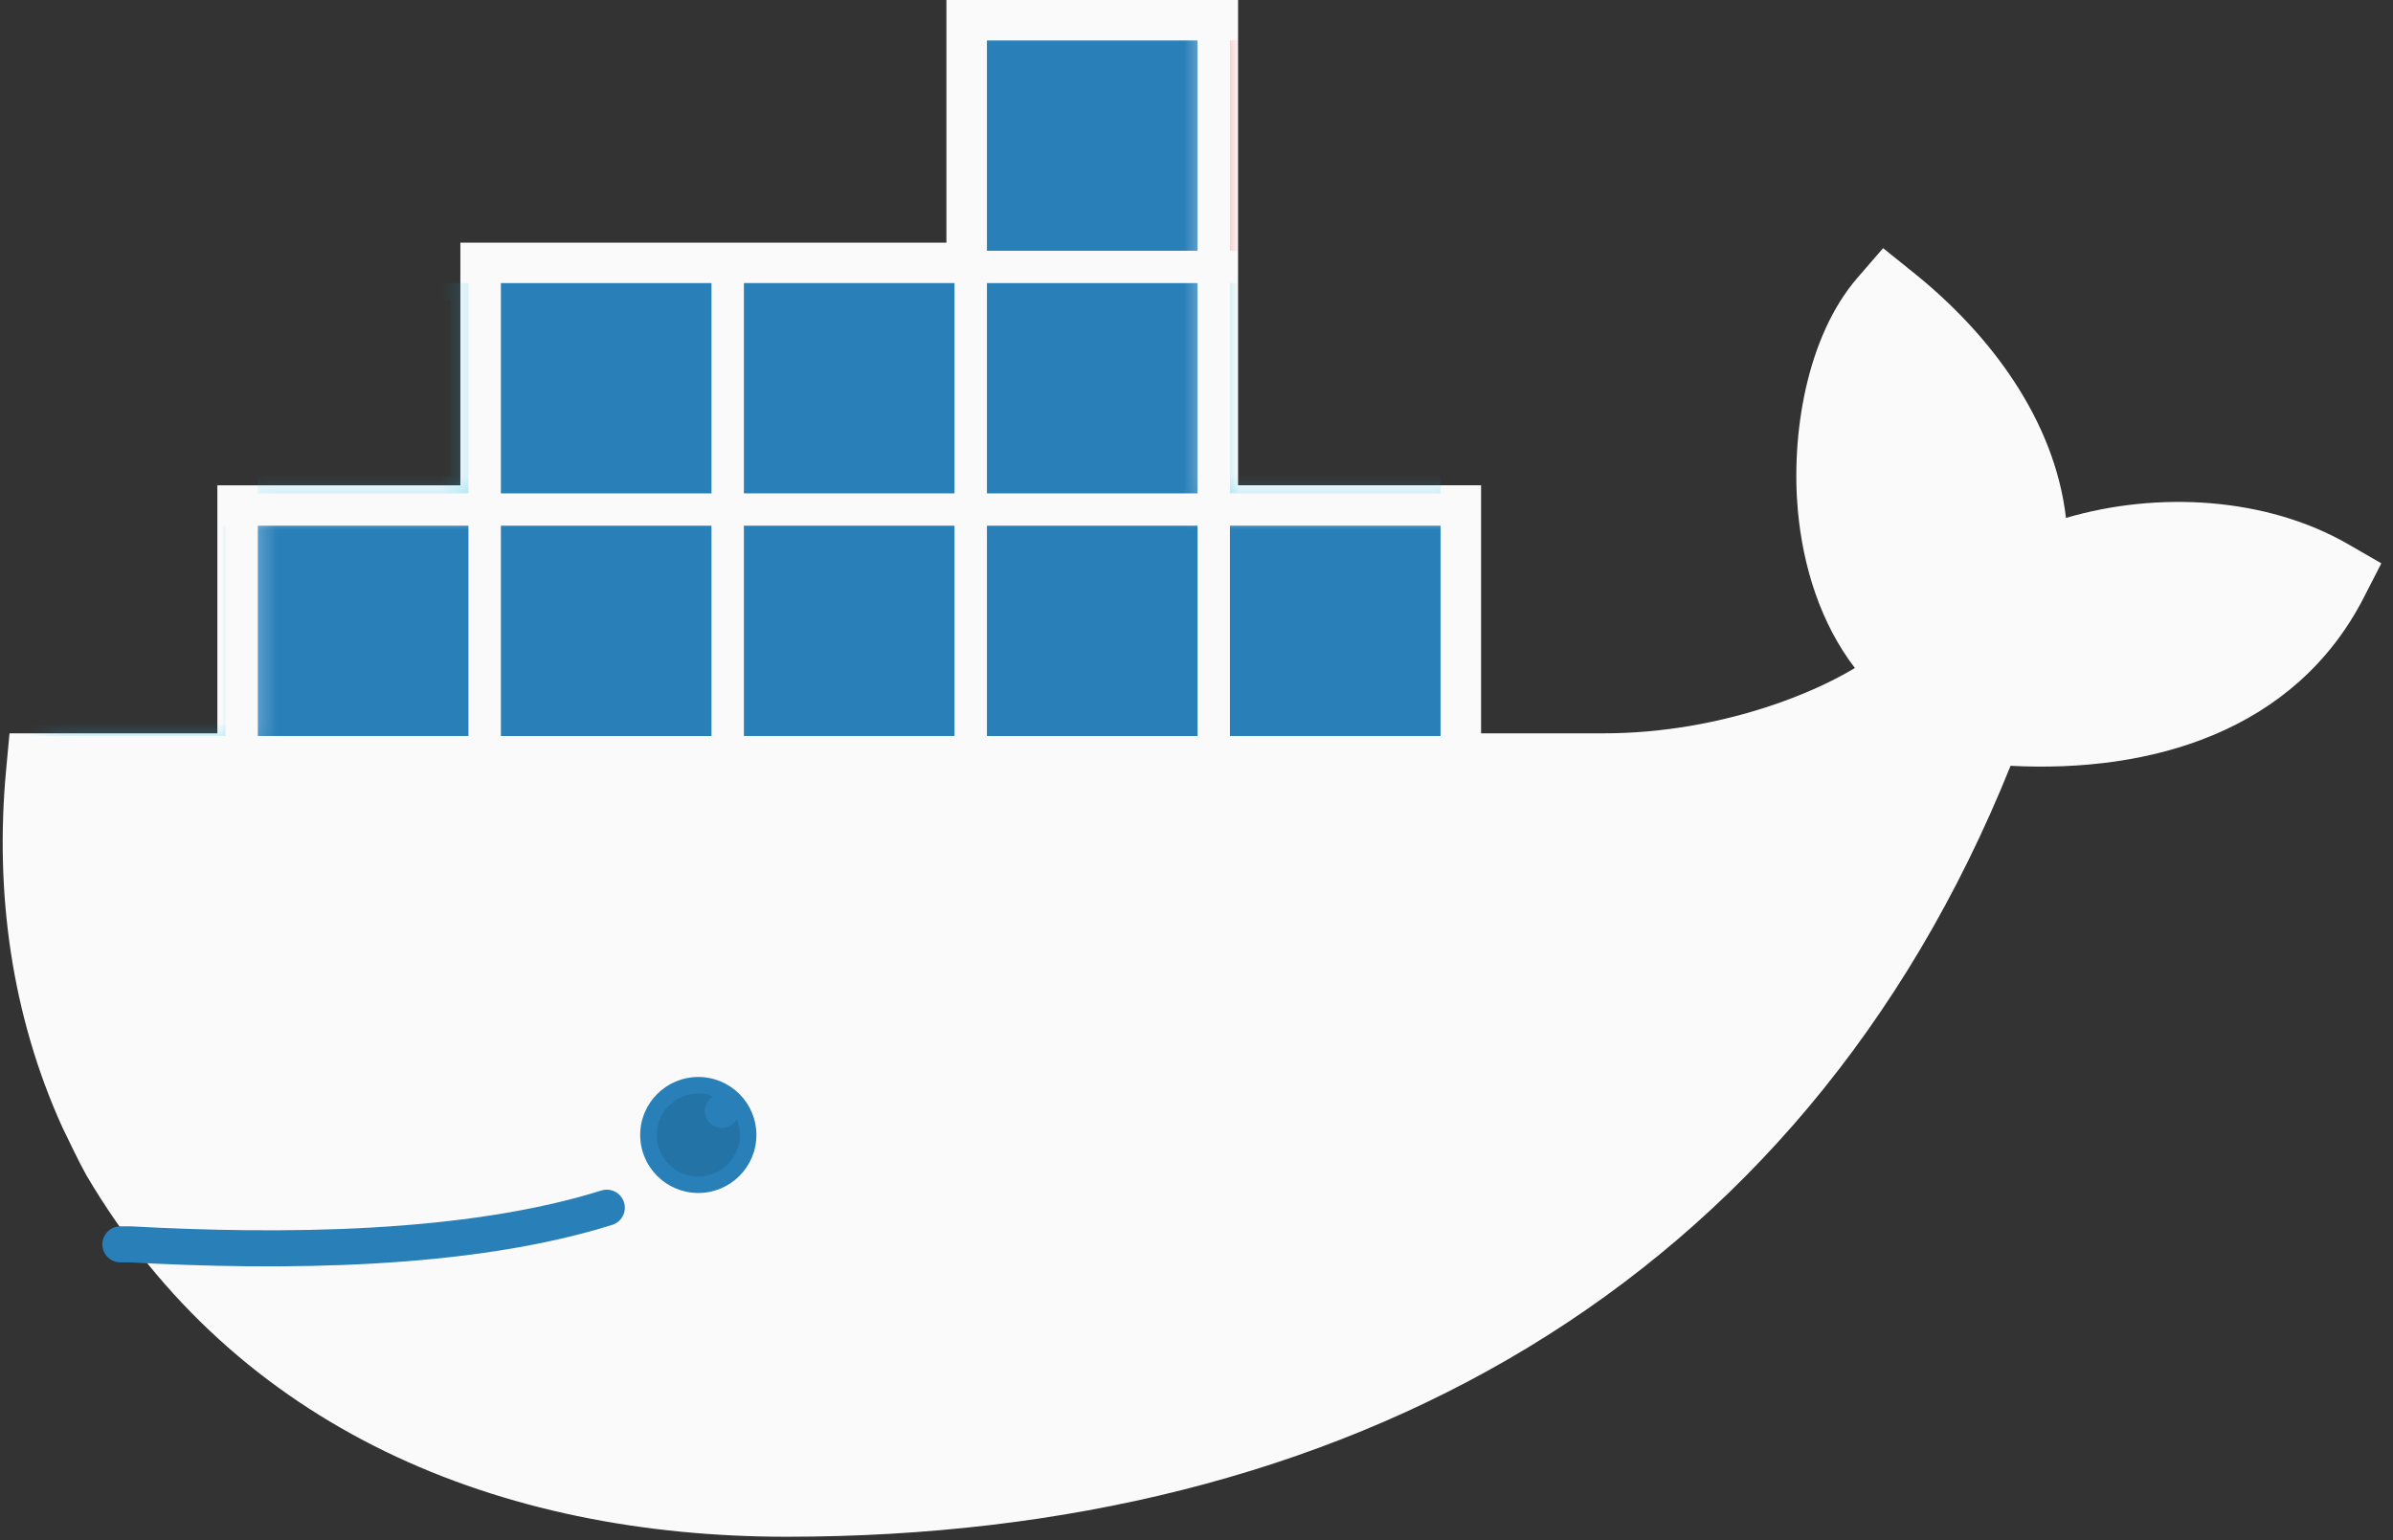 <?xml version="1.0" encoding="UTF-8"?>
<svg width="87px" height="56px" viewBox="0 0 87 56" version="1.1" xmlns="http://www.w3.org/2000/svg" xmlns:xlink="http://www.w3.org/1999/xlink">
    <rect x="0" y="0" width="87" height="56" fill="#333333" stroke="none"/>
    <!-- Generator: Sketch 47.1 (45422) - http://www.bohemiancoding.com/sketch -->
    <title>14</title>
    <desc>Created with Sketch.</desc>
    <defs>
        <path d="M15.842,0 L15.842,17.748 L7.342,17.748 L7.342,26.622 L0.224,26.622 C0.194,26.878 0.17,27.136 0.145,27.393 C-0.3,32.228 0.545,36.687 2.487,40.499 L3.139,41.669 C3.53,42.37 3.986,43.028 4.468,43.67 C4.949,44.311 5.119,44.667 5.422,45.093 C10.556,50.855 18.211,53.629 27.048,53.629 C46.619,53.629 63.228,44.972 70.578,25.524 C75.794,26.059 80.796,24.724 83.076,20.28 C79.444,18.187 74.777,18.858 72.088,20.207 L79.212,0 L51.391,17.748 L42.504,17.748 L42.504,0 L15.842,0 Z" id="path-1"></path>
    </defs>
    <g id="Page-1" stroke="none" stroke-width="1" fill="none" fill-rule="evenodd">
        <g id="apps" transform="translate(-667, -1338)">
            <g id="14" transform="translate(667, 1338)">
                <path d="M45.011,17.644 L53.846,17.644 L53.846,26.663 L58.314,26.663 C60.377,26.663 62.499,26.296 64.452,25.635 C65.412,25.31 66.49,24.857 67.437,24.289 C66.19,22.663 65.553,20.61 65.365,18.586 C65.111,15.833 65.667,12.25 67.533,10.096 L68.462,9.023 L69.568,9.912 C72.355,12.147 74.698,15.271 75.111,18.831 C78.466,17.846 82.406,18.079 85.363,19.783 L86.576,20.482 L85.938,21.727 C83.436,26.601 78.208,28.111 73.096,27.844 C65.446,46.868 48.792,55.875 28.599,55.875 C18.166,55.875 8.595,51.981 3.145,42.739 C2.825,42.164 2.551,41.564 2.261,40.975 C0.419,36.906 -0.193,32.45 0.222,27.997 L0.346,26.663 L7.902,26.663 L7.902,17.645 L16.737,17.645 L16.737,8.822 L34.408,8.822 L34.408,0 L45.011,0 L45.011,17.645" id="path14" fill="#FAFAFA" fill-rule="nonzero"></path>
                <g id="g16-Clipped" transform="translate(1.546, 0.772)">
                    <mask id="mask-2" fill="white">
                        <use xlink:href="#path-1"></use>
                    </mask>
                    <g id="path10"></g>
                    <g id="g16" mask="url(#mask-2)">
                        <g transform="translate(-1.546, -9.63)">
                            <g id="g18" transform="translate(35.549, 0)">
                                <g id="g20" transform="translate(0, 1.194)" fill-rule="nonzero">
                                    <polygon id="path22" fill="#00ACD3" points="0.332 0.313 7.989 0.313 7.989 7.959 0.332 7.959"></polygon>
                                    <polygon id="path24" fill="#2980B9" points="0.332 9.135 7.989 9.135 7.989 16.781 0.332 16.781"></polygon>
                                </g>
                                <g id="use30" transform="translate(13.335, 9.339) scale(-1, 1) rotate(-180) translate(-13.335, -9.339) translate(8.835, 0.339)" fill-rule="nonzero">
                                    <g id="g20" transform="translate(0, 0.052)">
                                        <polygon id="path22" fill="red" points="0.332 0.313 7.989 0.313 7.989 7.959 0.332 7.959"></polygon>
                                        <polygon id="path24" fill="#20C2EF" points="0.332 9.135 7.989 9.135 7.989 16.781 0.332 16.781"></polygon>
                                        <path d="M1.272,7.322 L1.272,0.95 M2.42,7.322 L2.42,0.95 M3.58,7.322 L3.58,0.95 M4.741,7.322 L4.741,0.95 M5.901,7.322 L5.901,0.95 M7.049,7.322 L7.049,0.95" id="path26" stroke="#394D54" stroke-width="0.601" fill="#000000"></path>
                                    </g>
                                </g>
                            </g>
                            <g id="use32" transform="translate(0.207, 17.644)">
                                <g id="g18" transform="translate(0, -0)" fill-rule="nonzero">
                                    <g id="g20" transform="translate(0, 1.194)">
                                        <polygon id="path22" fill="#00ACD3" points="0.332 0.313 7.989 0.313 7.989 7.959 0.332 7.959"></polygon>
                                        <polygon id="path24" fill="#20C2EF" points="0.332 9.135 7.989 9.135 7.989 16.781 0.332 16.781"></polygon>
                                        <path d="M1.272,7.322 L1.272,0.95 M2.42,7.322 L2.42,0.95 M3.58,7.322 L3.58,0.95 M4.741,7.322 L4.741,0.95 M5.901,7.322 L5.901,0.95 M7.049,7.322 L7.049,0.95" id="path26" stroke="#394D54" stroke-width="0.601" fill="#000000"></path>
                                        <g id="use28" transform="translate(1.159, 9.594)" stroke="#394D54" stroke-width="0.601" fill="#000000">
                                            <path d="M0.113,6.55 L0.113,0.178 M1.261,6.55 L1.261,0.178 M2.421,6.55 L2.421,0.178 M3.582,6.55 L3.582,0.178 M4.742,6.55 L4.742,0.178 M5.89,6.55 L5.89,0.178" id="path26"></path>
                                        </g>
                                    </g>
                                    <g id="use30" transform="translate(13.335, 9.339) scale(-1, 1) rotate(-180) translate(-13.335, -9.339) translate(8.835, 0.339)">
                                        <g id="g20" transform="translate(0, 0.052)">
                                            <polygon id="path22" fill="#2980B9" points="0.332 0.313 7.989 0.313 7.989 7.959 0.332 7.959"></polygon>
                                            <polygon id="path24" fill="#20C2EF" points="0.332 9.135 7.989 9.135 7.989 16.781 0.332 16.781"></polygon>
                                            <g id="use28" transform="translate(1.159, 9.594)" stroke="#394D54" stroke-width="0.601" fill="#000000">
                                                <path d="M0.113,6.55 L0.113,0.178 M1.261,6.55 L1.261,0.178 M2.421,6.55 L2.421,0.178 M3.582,6.55 L3.582,0.178 M4.742,6.55 L4.742,0.178 M5.89,6.55 L5.89,0.178" id="path26"></path>
                                            </g>
                                        </g>
                                    </g>
                                </g>
                            </g>
                            <g id="use34" transform="translate(17.878, 17.644)">
                                <g id="g18" transform="translate(0, -0)" fill-rule="nonzero" fill="#2980B9">
                                    <g id="g20" transform="translate(0, 1.194)">
                                        <polygon id="path22" points="0.332 0.313 7.989 0.313 7.989 7.959 0.332 7.959"></polygon>
                                        <polygon id="path24" points="0.332 9.135 7.989 9.135 7.989 16.781 0.332 16.781"></polygon>
                                    </g>
                                    <g id="use30" transform="translate(12.835, 9.339) scale(-1, 1) rotate(-180) translate(-12.835, -9.339) translate(8.835, 0.339)">
                                        <g id="g20" transform="translate(0, 0.052)">
                                            <polygon id="path22" points="0.332 0.313 7.989 0.313 7.989 7.959 0.332 7.959"></polygon>
                                            <polygon id="path24" points="0.332 9.135 7.989 9.135 7.989 16.781 0.332 16.781"></polygon>
                                        </g>
                                    </g>
                                </g>
                            </g>
                            <g id="use36" transform="translate(35.549, 17.644)">
                                <g id="g18" transform="translate(0, -0)" fill-rule="nonzero">
                                    <g id="g20" transform="translate(0, 1.194)" fill="#2980B9">
                                        <polygon id="path22" points="0.332 0.313 7.989 0.313 7.989 7.959 0.332 7.959"></polygon>
                                        <polygon id="path24" points="0.332 9.135 7.989 9.135 7.989 16.781 0.332 16.781"></polygon>
                                    </g>
                                    <g id="use30" transform="translate(13.335, 9.339) scale(-1, 1) rotate(-180) translate(-13.335, -9.339) translate(8.835, 0.339)">
                                        <g id="g20" transform="translate(0, 0.052)">
                                            <polygon id="path22" fill="#2980B9" points="0.332 0.313 7.989 0.313 7.989 7.959 0.332 7.959"></polygon>
                                            <polygon id="path24" fill="#20C2EF" points="0.332 9.135 7.989 9.135 7.989 16.781 0.332 16.781"></polygon>
                                            <g id="use28" transform="translate(1.159, 9.594)" stroke="#394D54" stroke-width="0.601" fill="#000000">
                                                <path d="M0.113,6.55 L0.113,0.178 M1.261,6.55 L1.261,0.178 M2.421,6.55 L2.421,0.178 M3.582,6.55 L3.582,0.178 M4.742,6.55 L4.742,0.178 M5.89,6.55 L5.89,0.178" id="path26"></path>
                                            </g>
                                        </g>
                                    </g>
                                </g>
                            </g>
                        </g>
                    </g>
                </g>
                <path d="M4.377,45.243 L4.722,45.243 C10.196,45.542 16.966,45.506 22.061,43.911" id="path46" stroke="#2980B9" stroke-width="1.311" stroke-linecap="round"></path>
                <path d="M27.5,41.267 C27.5,42.432 26.554,43.376 25.388,43.376 C24.221,43.376 23.275,42.432 23.275,41.267 C23.275,40.102 24.221,39.158 25.388,39.158 C26.554,39.158 27.5,40.102 27.5,41.267 Z" id="path48" fill="#2980B9" fill-rule="nonzero"></path>
                <path d="M25.936,39.858 C25.751,39.965 25.627,40.164 25.627,40.392 C25.627,40.733 25.903,41.008 26.244,41.008 C26.478,41.008 26.681,40.879 26.786,40.687 C26.86,40.866 26.901,41.062 26.901,41.267 C26.901,42.101 26.224,42.778 25.388,42.778 C24.552,42.778 23.875,42.101 23.875,41.267 C23.875,40.433 24.552,39.756 25.388,39.756 C25.581,39.756 25.766,39.792 25.936,39.858 L25.936,39.858 Z" id="path50" fill="#2473A7" fill-rule="nonzero"></path>
            </g>
        </g>
    </g>
</svg>